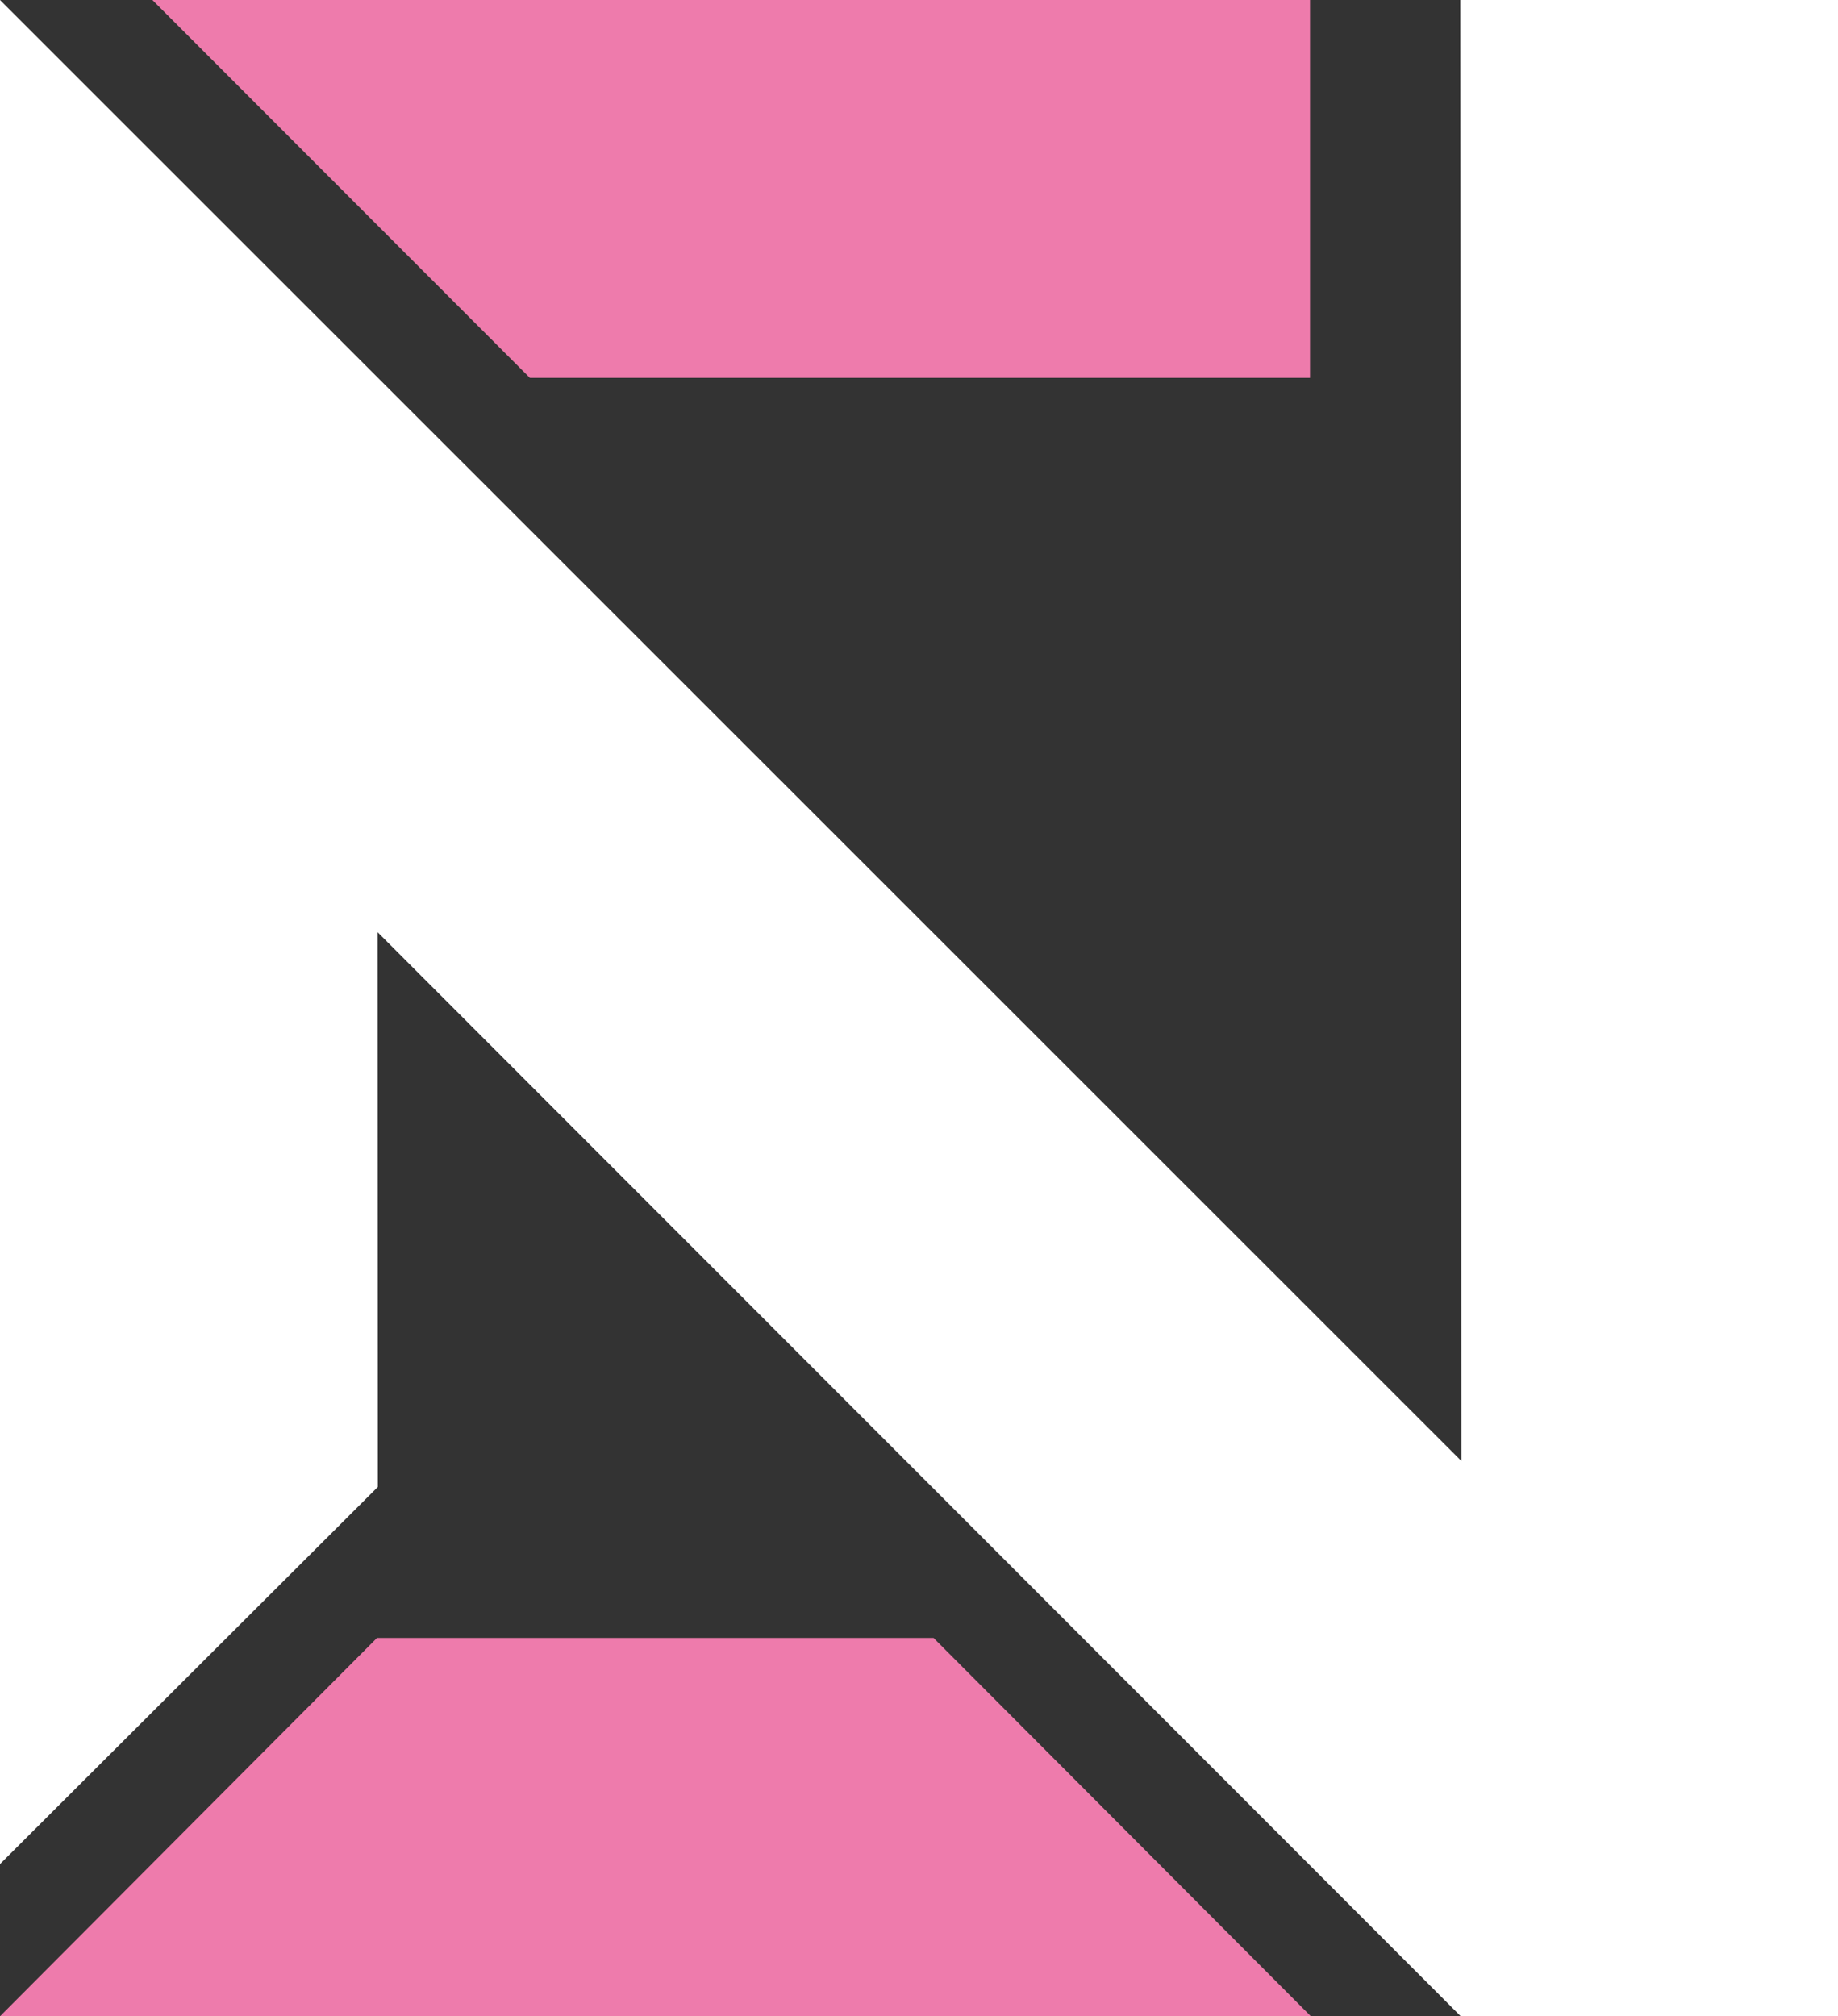 <svg xmlns="http://www.w3.org/2000/svg" viewBox="0 0 525.75 576.73"><rect x="0" y="0" width="525.75" height="576.73" fill="#333333" stroke="none"/><defs><style>.cls-1{fill:#ee7bac;}.cls-2{fill:#fff;}</style></defs><g id="Capa_2" data-name="Capa 2"><g id="Capa_2-2" data-name="Capa 2"><polygon class="cls-1" points="267.04 468.5 374.98 576.73 0 576.73 107.84 468.5 267.04 468.5"/><polygon class="cls-1" points="151.58 108.1 43.59 0 374.72 0 374.72 108.1 151.58 108.1"/><polygon class="cls-2" points="525.75 0 525.75 576.73 417.85 576.73 108 266.63 108.07 425.32 0 533.19 0 0 418.03 417.9 417.72 0 525.75 0"/></g></g></svg>